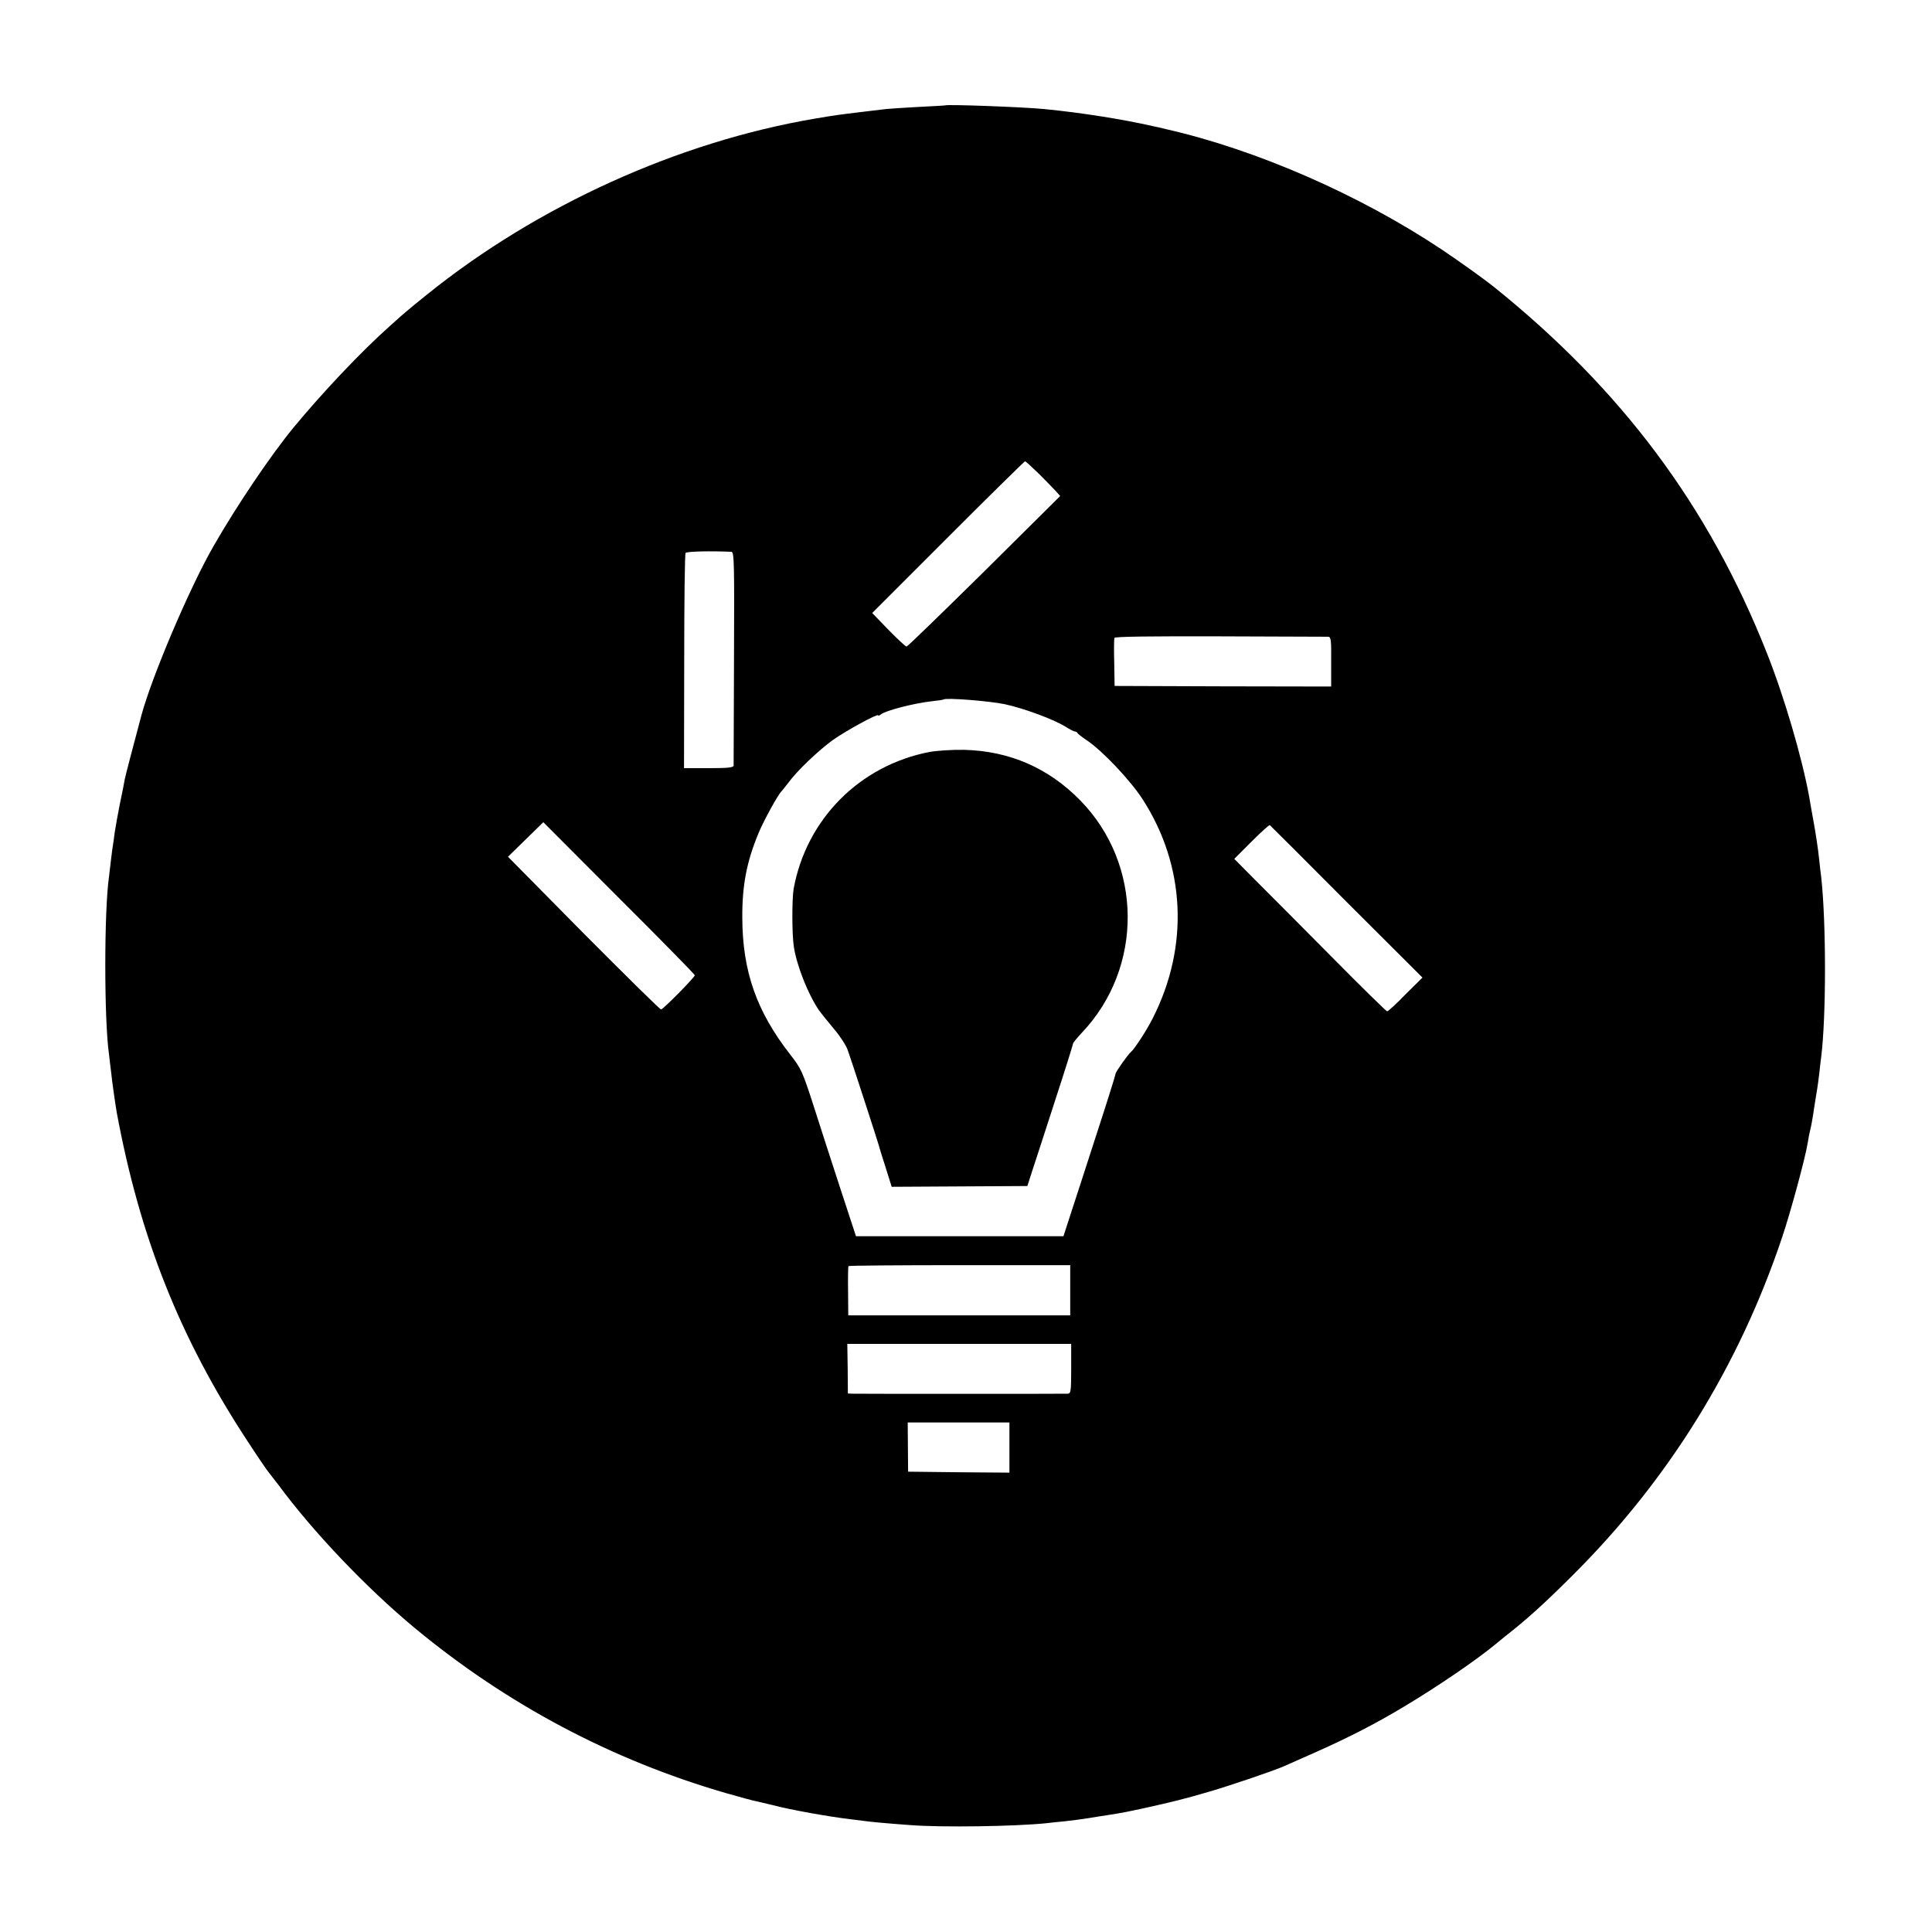 <?xml version="1.0" standalone="no"?>
<!DOCTYPE svg PUBLIC "-//W3C//DTD SVG 20010904//EN"
 "http://www.w3.org/TR/2001/REC-SVG-20010904/DTD/svg10.dtd">
<svg version="1.0" xmlns="http://www.w3.org/2000/svg"
 width="1001pt" height="1001pt" viewBox="0 0 1001 1001"
 preserveAspectRatio="xMidYMid meet">
<g transform="translate(0,1001) scale(0.1,-0.1)"
fill="#000000" stroke="none">
<path d="M4897 9464 c-1 -1 -63 -4 -137 -8 -74 -4 -151 -9 -170 -11 -19 -2
-75 -9 -125 -15 -117 -14 -146 -18 -245 -35 -706 -120 -1436 -451 -2005 -909
-55 -44 -105 -85 -111 -91 -7 -5 -45 -39 -85 -75 -148 -132 -344 -339 -498
-525 -119 -145 -292 -401 -415 -615 -123 -214 -318 -672 -373 -875 -44 -164
-83 -314 -87 -334 -2 -14 -13 -71 -25 -126 -11 -55 -23 -123 -27 -150 -3 -28
-8 -57 -9 -65 -2 -9 -6 -43 -10 -75 -4 -33 -8 -71 -10 -85 -26 -177 -26 -748
0 -925 2 -16 6 -54 10 -84 6 -59 22 -169 30 -216 120 -646 326 -1165 673
-1695 52 -80 104 -157 116 -171 11 -14 32 -41 46 -59 181 -246 458 -537 710
-746 477 -395 1020 -683 1610 -854 74 -21 146 -41 160 -43 14 -3 52 -12 85
-20 90 -24 292 -60 403 -73 26 -3 58 -7 72 -9 29 -4 109 -12 235 -21 164 -13
549 -7 710 10 17 2 59 7 95 10 36 4 90 11 120 16 30 5 73 12 95 15 83 13 102
17 190 36 149 33 214 49 340 86 110 32 342 111 390 133 11 5 86 38 167 74 172
77 301 143 453 234 177 106 374 241 471 321 17 14 40 33 50 41 110 86 200 166
354 320 494 492 860 1082 1084 1751 44 131 121 415 132 488 3 20 9 52 14 71 5
19 14 71 20 115 7 44 14 88 16 99 2 10 6 44 10 75 3 31 8 70 10 86 26 209 26
694 0 930 -3 22 -8 65 -11 95 -5 51 -20 147 -29 195 -6 33 -18 99 -22 125 -37
203 -129 519 -221 750 -301 759 -751 1362 -1416 1896 -49 39 -173 128 -267
191 -426 284 -960 517 -1425 623 -27 7 -59 14 -70 16 -157 36 -372 70 -565 89
-116 11 -504 25 -513 19z m484 -1907 c35 -35 75 -76 88 -90 l24 -27 -393 -390
c-217 -214 -398 -390 -403 -390 -5 0 -47 39 -94 87 l-84 87 393 393 c216 216
396 393 399 393 3 0 35 -29 70 -63z m-1591 -406 c14 -1 15 -65 13 -548 -1
-302 -2 -554 -2 -560 -1 -10 -34 -13 -129 -13 l-128 0 1 553 c0 303 3 557 7
562 5 8 126 11 238 6z m3092 -440 c14 -1 16 -17 15 -129 l0 -129 -561 1 -561
2 -2 119 c-2 66 -1 125 1 130 2 7 192 9 547 8 299 -1 551 -2 561 -2z m-1674
-350 c100 -22 254 -79 314 -117 21 -13 42 -24 47 -24 5 0 11 -3 13 -7 2 -5 23
-21 48 -38 80 -53 226 -207 290 -306 222 -344 242 -761 53 -1134 -30 -60 -94
-159 -113 -175 -16 -13 -80 -104 -80 -113 0 -6 -45 -150 -101 -321 -55 -171
-116 -358 -135 -416 l-34 -105 -537 0 -538 0 -82 250 c-45 138 -108 332 -140
433 -55 170 -63 187 -117 256 -176 225 -249 433 -250 711 -1 168 23 292 84
438 27 66 103 203 119 217 3 3 19 23 36 45 44 61 156 167 229 220 67 48 236
140 236 129 0 -4 6 -2 13 4 25 21 176 59 267 69 30 3 57 7 59 9 11 10 240 -8
319 -25z m-1608 -1404 c0 -10 -164 -177 -175 -177 -6 0 -186 178 -402 395
l-391 396 91 89 92 90 392 -393 c216 -215 392 -395 393 -400z m3377 380 l393
-392 -88 -87 c-47 -49 -90 -88 -95 -88 -4 0 -134 127 -288 283 -154 155 -330
333 -392 394 l-112 113 90 90 c49 49 91 87 94 85 4 -3 183 -182 398 -398z
m-1432 -2012 l0 -130 -575 0 -575 0 -1 125 c-1 69 0 127 2 130 1 3 260 5 576
5 l573 0 0 -130z m5 -407 c0 -115 -2 -128 -17 -129 -23 -1 -1079 -1 -1114 0
l-26 1 -1 128 -2 129 580 0 580 0 0 -129z m-320 -408 l0 -130 -262 2 -263 3
-1 128 -1 127 264 0 263 0 0 -130z"/>
<path d="M4816 6114 c-362 -70 -638 -348 -704 -709 -9 -53 -9 -237 1 -300 15
-99 75 -249 130 -329 12 -17 47 -60 77 -96 31 -36 63 -85 72 -110 15 -40 160
-487 163 -500 0 -3 15 -51 33 -107 l32 -102 352 2 351 2 24 75 c14 41 67 206
119 366 52 159 94 294 94 298 0 4 21 29 46 56 319 337 315 871 -8 1202 -165
169 -367 257 -603 263 -62 1 -140 -4 -179 -11z"/>
</g>
</svg>
